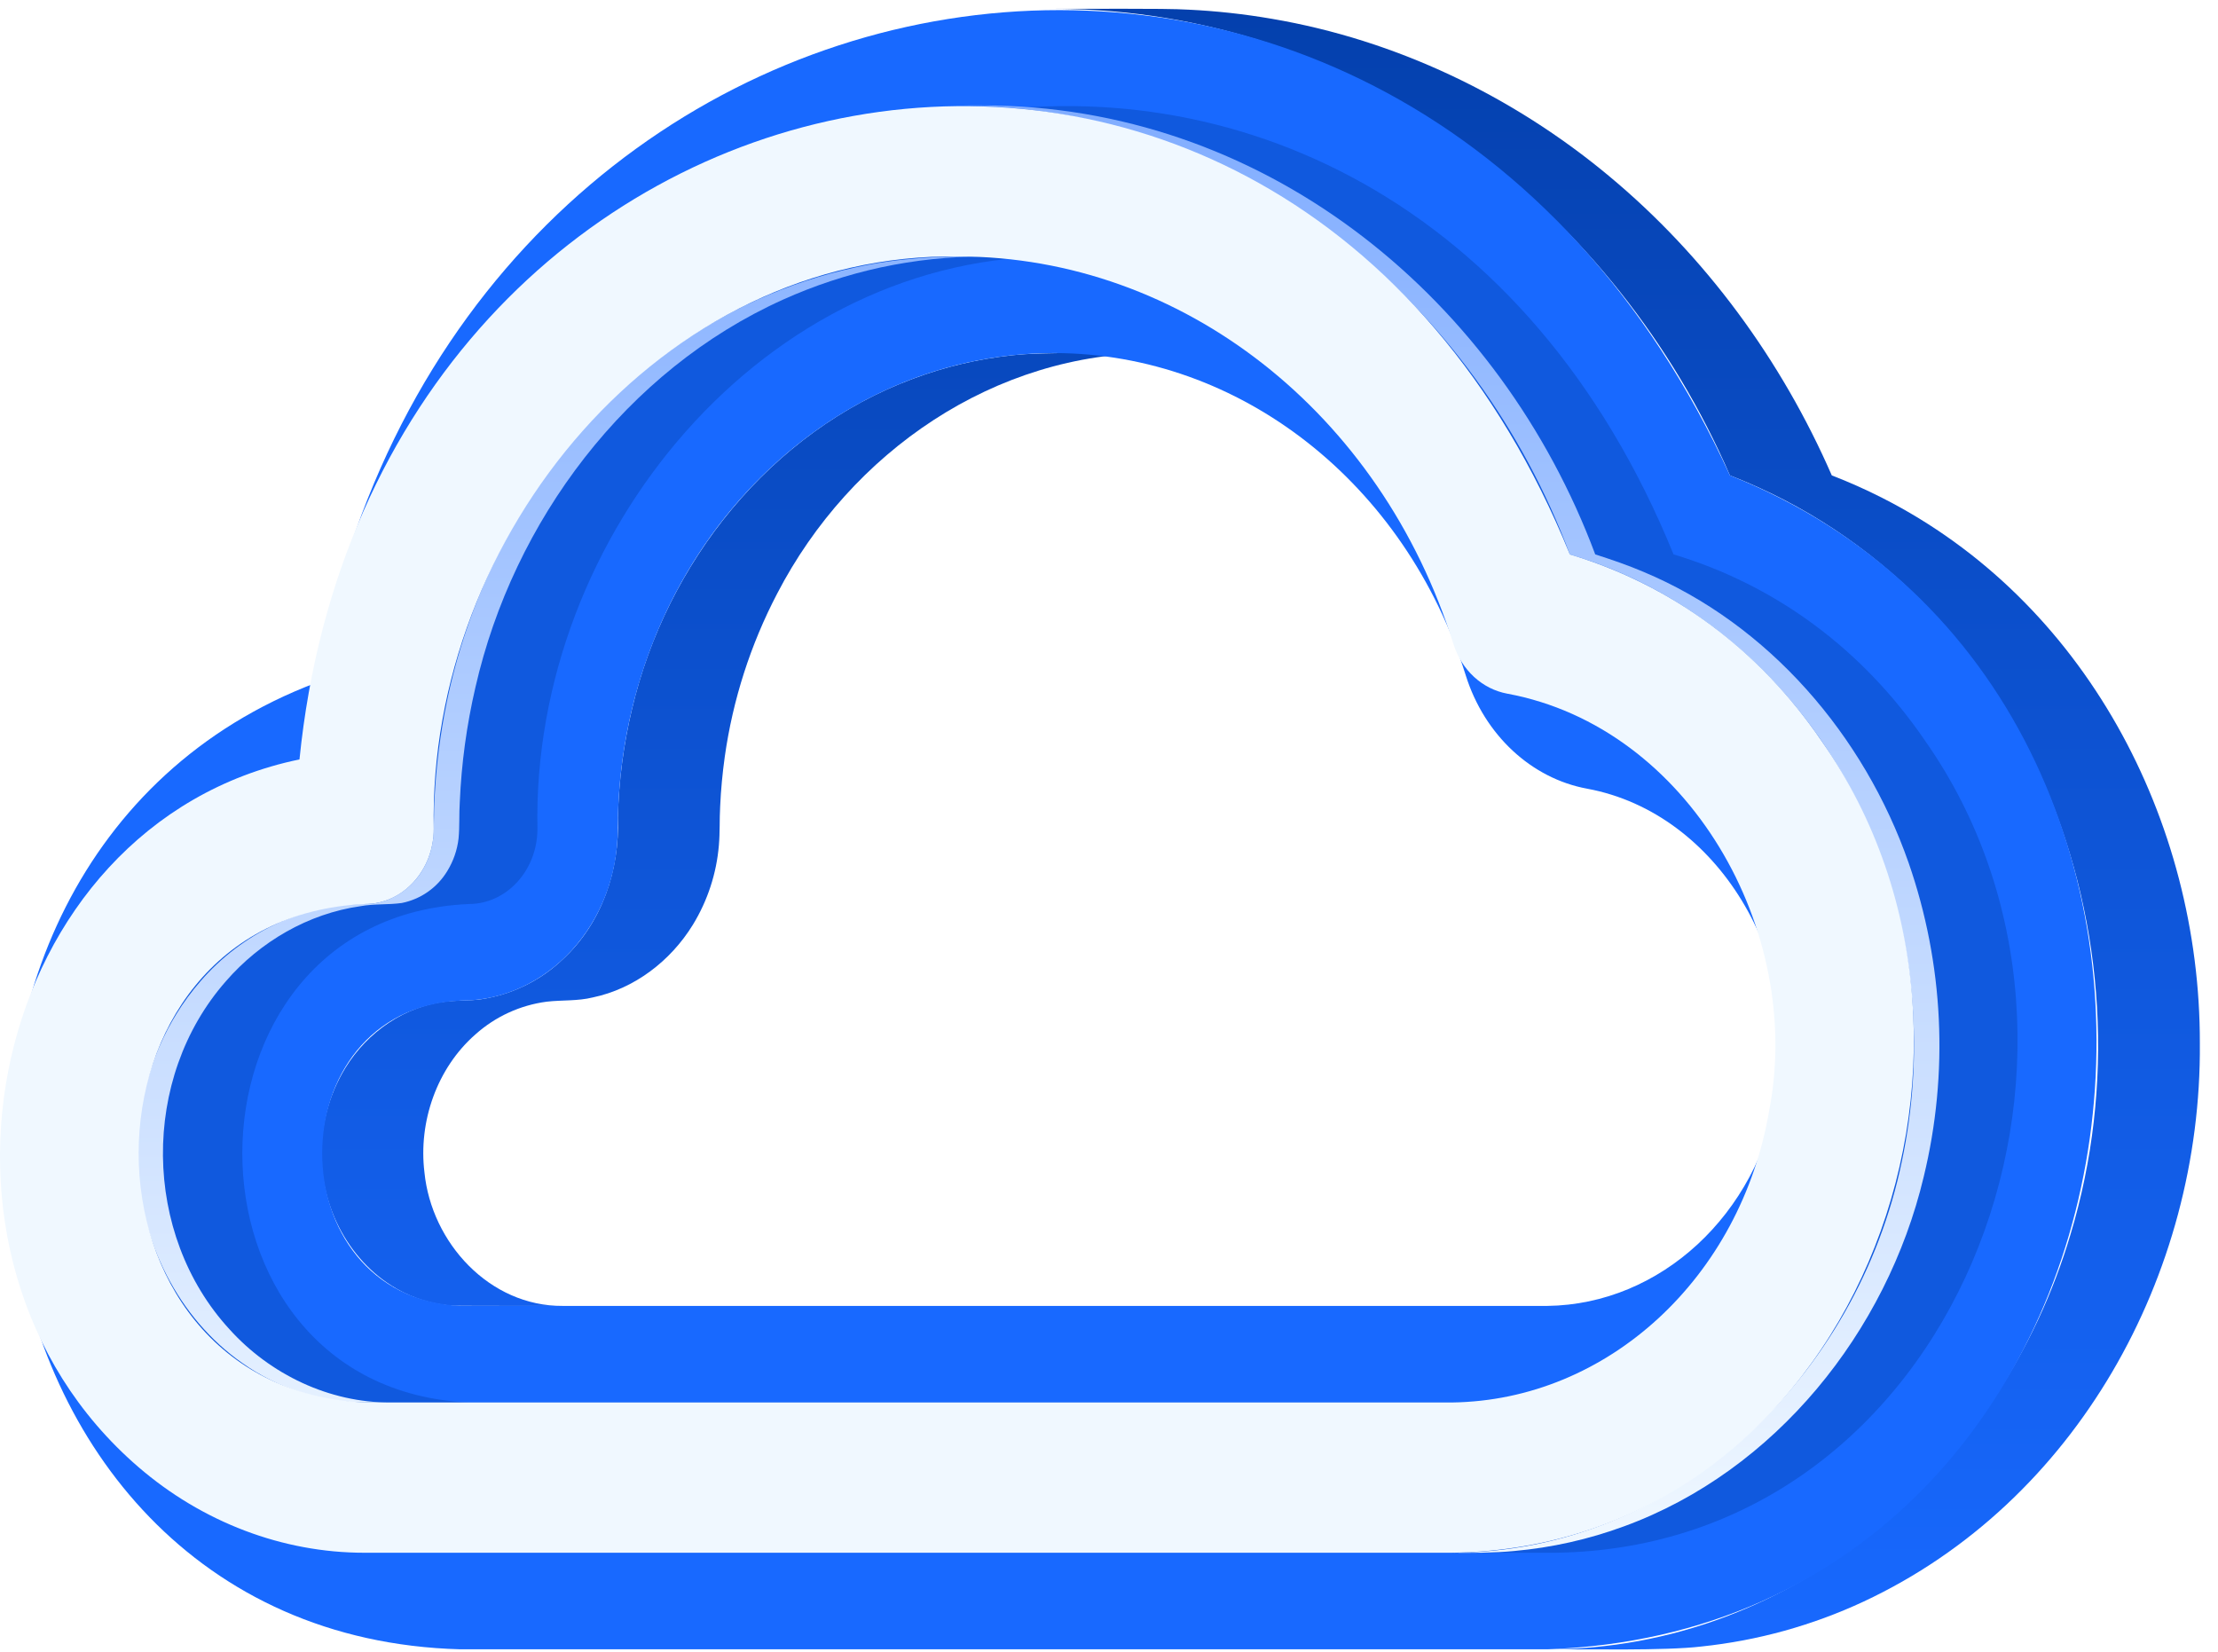 <svg width="94" height="70" viewBox="0 0 94 70" fill="none" xmlns="http://www.w3.org/2000/svg">
<path d="M45.394 0.385C57.833 0.688 68.458 8.912 73.315 20.147C85.964 25.06 91.547 39.738 87.743 52.334C84.813 62.184 76.114 69.897 65.586 69.897C67.187 69.887 70.578 69.964 72.109 69.778C74.488 69.529 76.81 68.886 78.979 67.875C87.995 63.663 93.309 54.023 93.231 44.22C93.252 34.761 88.336 25.445 79.768 21.099L79.766 21.098C79.071 20.745 78.359 20.428 77.632 20.147C75.505 15.271 72.283 10.859 68.185 7.456L68.181 7.452C64.101 4.056 59.149 1.689 53.908 0.798C52.74 0.596 51.561 0.467 50.377 0.41C49.345 0.344 45.725 0.385 44.646 0.374C44.896 0.375 45.145 0.377 45.394 0.385Z" fill="url(#paint0_linear_101_663)"/>
<path d="M13.63 49.181C13.713 51.587 15.154 53.965 17.408 54.911C17.982 55.154 18.592 55.297 19.213 55.334C19.159 55.346 23.74 55.346 23.851 55.344C20.748 55.364 18.286 52.668 17.988 49.682C17.727 47.538 18.515 45.266 20.152 43.835C20.996 43.08 22.048 42.598 23.17 42.451C23.82 42.376 24.482 42.43 25.122 42.271C26.887 41.904 28.42 40.724 29.358 39.201L29.36 39.198C29.988 38.174 30.367 37.017 30.467 35.819C30.515 35.272 30.489 34.719 30.521 34.17C30.552 33.468 30.619 32.767 30.716 32.071C31.057 29.655 31.808 27.316 32.938 25.154C36.044 19.162 42.157 14.931 49.007 14.962C47.638 14.974 44.186 14.9 42.895 15.057C41.463 15.209 40.056 15.541 38.707 16.046C32.669 18.279 28.239 23.854 26.784 30.052C26.423 31.562 26.223 33.105 26.187 34.657C26.265 36.883 25.51 39.117 23.856 40.652C22.961 41.506 21.837 42.081 20.621 42.308C20.075 42.422 19.515 42.386 18.963 42.438C17.174 42.615 15.566 43.739 14.637 45.257L14.636 45.259C13.916 46.437 13.566 47.803 13.63 49.181Z" fill="url(#paint1_linear_101_663)"/>
<path d="M73.315 20.147C97.321 29.702 92.554 68.929 65.587 69.897H19.499C-2.766 69.282 -6.605 36.493 13.407 28.932C19.036 -3.516 59.211 -10.701 73.315 20.147ZM75.364 46.297C76.436 40.747 72.874 34.464 67.267 33.425C64.904 32.993 62.917 31.153 62.122 28.629C59.568 20.472 52.563 14.98 44.69 14.962C34.487 14.962 26.204 24.012 26.181 35.133C26.181 39.142 23.199 42.406 19.534 42.406C11.704 42.752 11.685 54.987 19.534 55.344H65.579C70.364 55.283 74.491 51.477 75.364 46.297" fill="#1869FF"/>
<g style="mix-blend-mode:multiply" opacity="0.4" filter="url(#filter0_f_101_663)">
<path d="M81.605 31.42C90.861 44.645 82.851 65.584 65.91 65.805H19.831C16.372 65.805 12.97 64.513 10.254 62.168C-0.084 53.254 3.914 34.913 17.086 32.184C20.208 1.186 58.666 -6.652 70.925 23.495C75.243 24.792 78.943 27.509 81.605 31.42ZM79.376 47.041C80.841 39.438 75.963 30.826 68.28 29.399C67.208 29.203 66.339 28.397 65.991 27.294C62.923 17.492 54.499 10.89 45.032 10.867C32.436 10.681 22.524 22.692 22.777 35.124C22.777 36.883 21.471 38.312 19.867 38.312C7.079 38.879 7.06 58.859 19.867 59.436H65.928C72.524 59.353 78.18 54.14 79.376 47.041Z" fill="#0440AD"/>
</g>
<path d="M5.832 49.293C5.932 52.588 7.544 55.853 10.262 57.76C11.784 58.844 13.605 59.43 15.474 59.436H16.55C13.961 59.452 11.448 58.245 9.725 56.334C6.022 52.308 5.962 45.689 9.573 41.585C11.028 39.908 13.065 38.717 15.274 38.405C15.852 38.298 16.446 38.35 17.026 38.269C17.424 38.19 17.802 38.029 18.134 37.795C18.467 37.562 18.747 37.261 18.957 36.913C18.958 36.911 18.959 36.91 18.96 36.908C19.216 36.491 19.378 36.022 19.434 35.536C19.483 35.022 19.452 34.503 19.486 33.988C19.556 32.348 19.779 30.718 20.151 29.119C21.76 22.082 26.541 15.693 33.179 12.701L33.181 12.7C34.511 12.101 35.9 11.643 37.326 11.333H37.327C38.769 11.024 40.239 10.868 41.714 10.868C39.892 10.835 38.031 10.935 36.251 11.333H36.249C34.824 11.643 33.435 12.101 32.105 12.7L32.103 12.701C29.194 14.015 26.607 16.001 24.514 18.406C21.706 21.621 19.792 25.584 18.933 29.761C18.658 31.096 18.486 32.45 18.418 33.81C18.376 34.385 18.409 34.963 18.358 35.536C18.302 36.022 18.14 36.49 17.885 36.907L17.881 36.913C17.376 37.741 16.456 38.32 15.475 38.312C12.808 38.294 10.23 39.576 8.499 41.582C8.123 42.015 7.782 42.477 7.48 42.965C7.349 43.178 7.225 43.394 7.108 43.615C6.195 45.364 5.755 47.322 5.832 49.293Z" fill="url(#paint2_linear_101_663)"/>
<path d="M41.212 4.475C52.866 4.76 62.53 12.788 66.531 23.496C72.597 25.286 77.271 30.009 79.546 35.847C81.196 40.069 81.543 44.778 80.603 49.208C78.722 58.297 71.064 65.802 61.517 65.805C62.365 65.812 63.337 65.812 64.172 65.731C65.762 65.589 67.327 65.238 68.826 64.686C75.235 62.343 79.963 56.441 81.527 49.876C82.598 45.469 82.376 40.846 80.887 36.562C79.004 31.174 74.966 26.46 69.656 24.237C69.001 23.957 68.288 23.713 67.607 23.495C63.592 12.751 53.886 4.718 42.193 4.472H42.189C41.834 4.463 40.953 4.468 40.586 4.467C40.795 4.467 41.003 4.468 41.212 4.475Z" fill="url(#paint3_linear_101_663)"/>
<path d="M77.211 31.42C86.467 44.645 78.457 65.584 61.517 65.805H15.438C11.978 65.805 8.576 64.513 5.86 62.168C-4.478 53.254 -0.479 34.913 12.692 32.184C15.815 1.186 54.272 -6.651 66.531 23.496C70.849 24.792 74.55 27.509 77.211 31.42ZM74.983 47.041C76.448 39.438 71.57 30.826 63.887 29.399C62.815 29.203 61.945 28.397 61.597 27.294C58.529 17.492 50.106 10.89 40.638 10.867C28.042 10.681 18.13 22.692 18.383 35.124C18.383 36.883 17.078 38.312 15.474 38.312C2.686 38.879 2.666 58.859 15.474 59.436H61.535C68.13 59.353 73.786 54.14 74.983 47.041Z" fill="#F0F8FF"/>
<defs>
<filter id="filter0_f_101_663" x="1.394" y="1.496" width="87.111" height="67.309" filterUnits="userSpaceOnUse" color-interpolation-filters="sRGB">
<feFlood flood-opacity="0" result="BackgroundImageFix"/>
<feBlend mode="normal" in="SourceGraphic" in2="BackgroundImageFix" result="shape"/>
<feGaussianBlur stdDeviation="1.5" result="effect1_foregroundBlur_101_663"/>
</filter>
<linearGradient id="paint0_linear_101_663" x1="53.427" y1="0.371" x2="53.427" y2="69.905" gradientUnits="userSpaceOnUse">
<stop stop-color="#0440AD"/>
<stop offset="1" stop-color="#1869FF"/>
</linearGradient>
<linearGradient id="paint1_linear_101_663" x1="53.427" y1="0.371" x2="53.427" y2="69.905" gradientUnits="userSpaceOnUse">
<stop stop-color="#0440AD"/>
<stop offset="1" stop-color="#1869FF"/>
</linearGradient>
<linearGradient id="paint2_linear_101_663" x1="44.009" y1="4.466" x2="44.009" y2="65.808" gradientUnits="userSpaceOnUse">
<stop stop-color="#81ADFF"/>
<stop offset="1" stop-color="#F0F8FF"/>
</linearGradient>
<linearGradient id="paint3_linear_101_663" x1="44.009" y1="4.466" x2="44.009" y2="65.808" gradientUnits="userSpaceOnUse">
<stop stop-color="#81ADFF"/>
<stop offset="1" stop-color="#F0F8FF"/>
</linearGradient>
</defs>
</svg>

